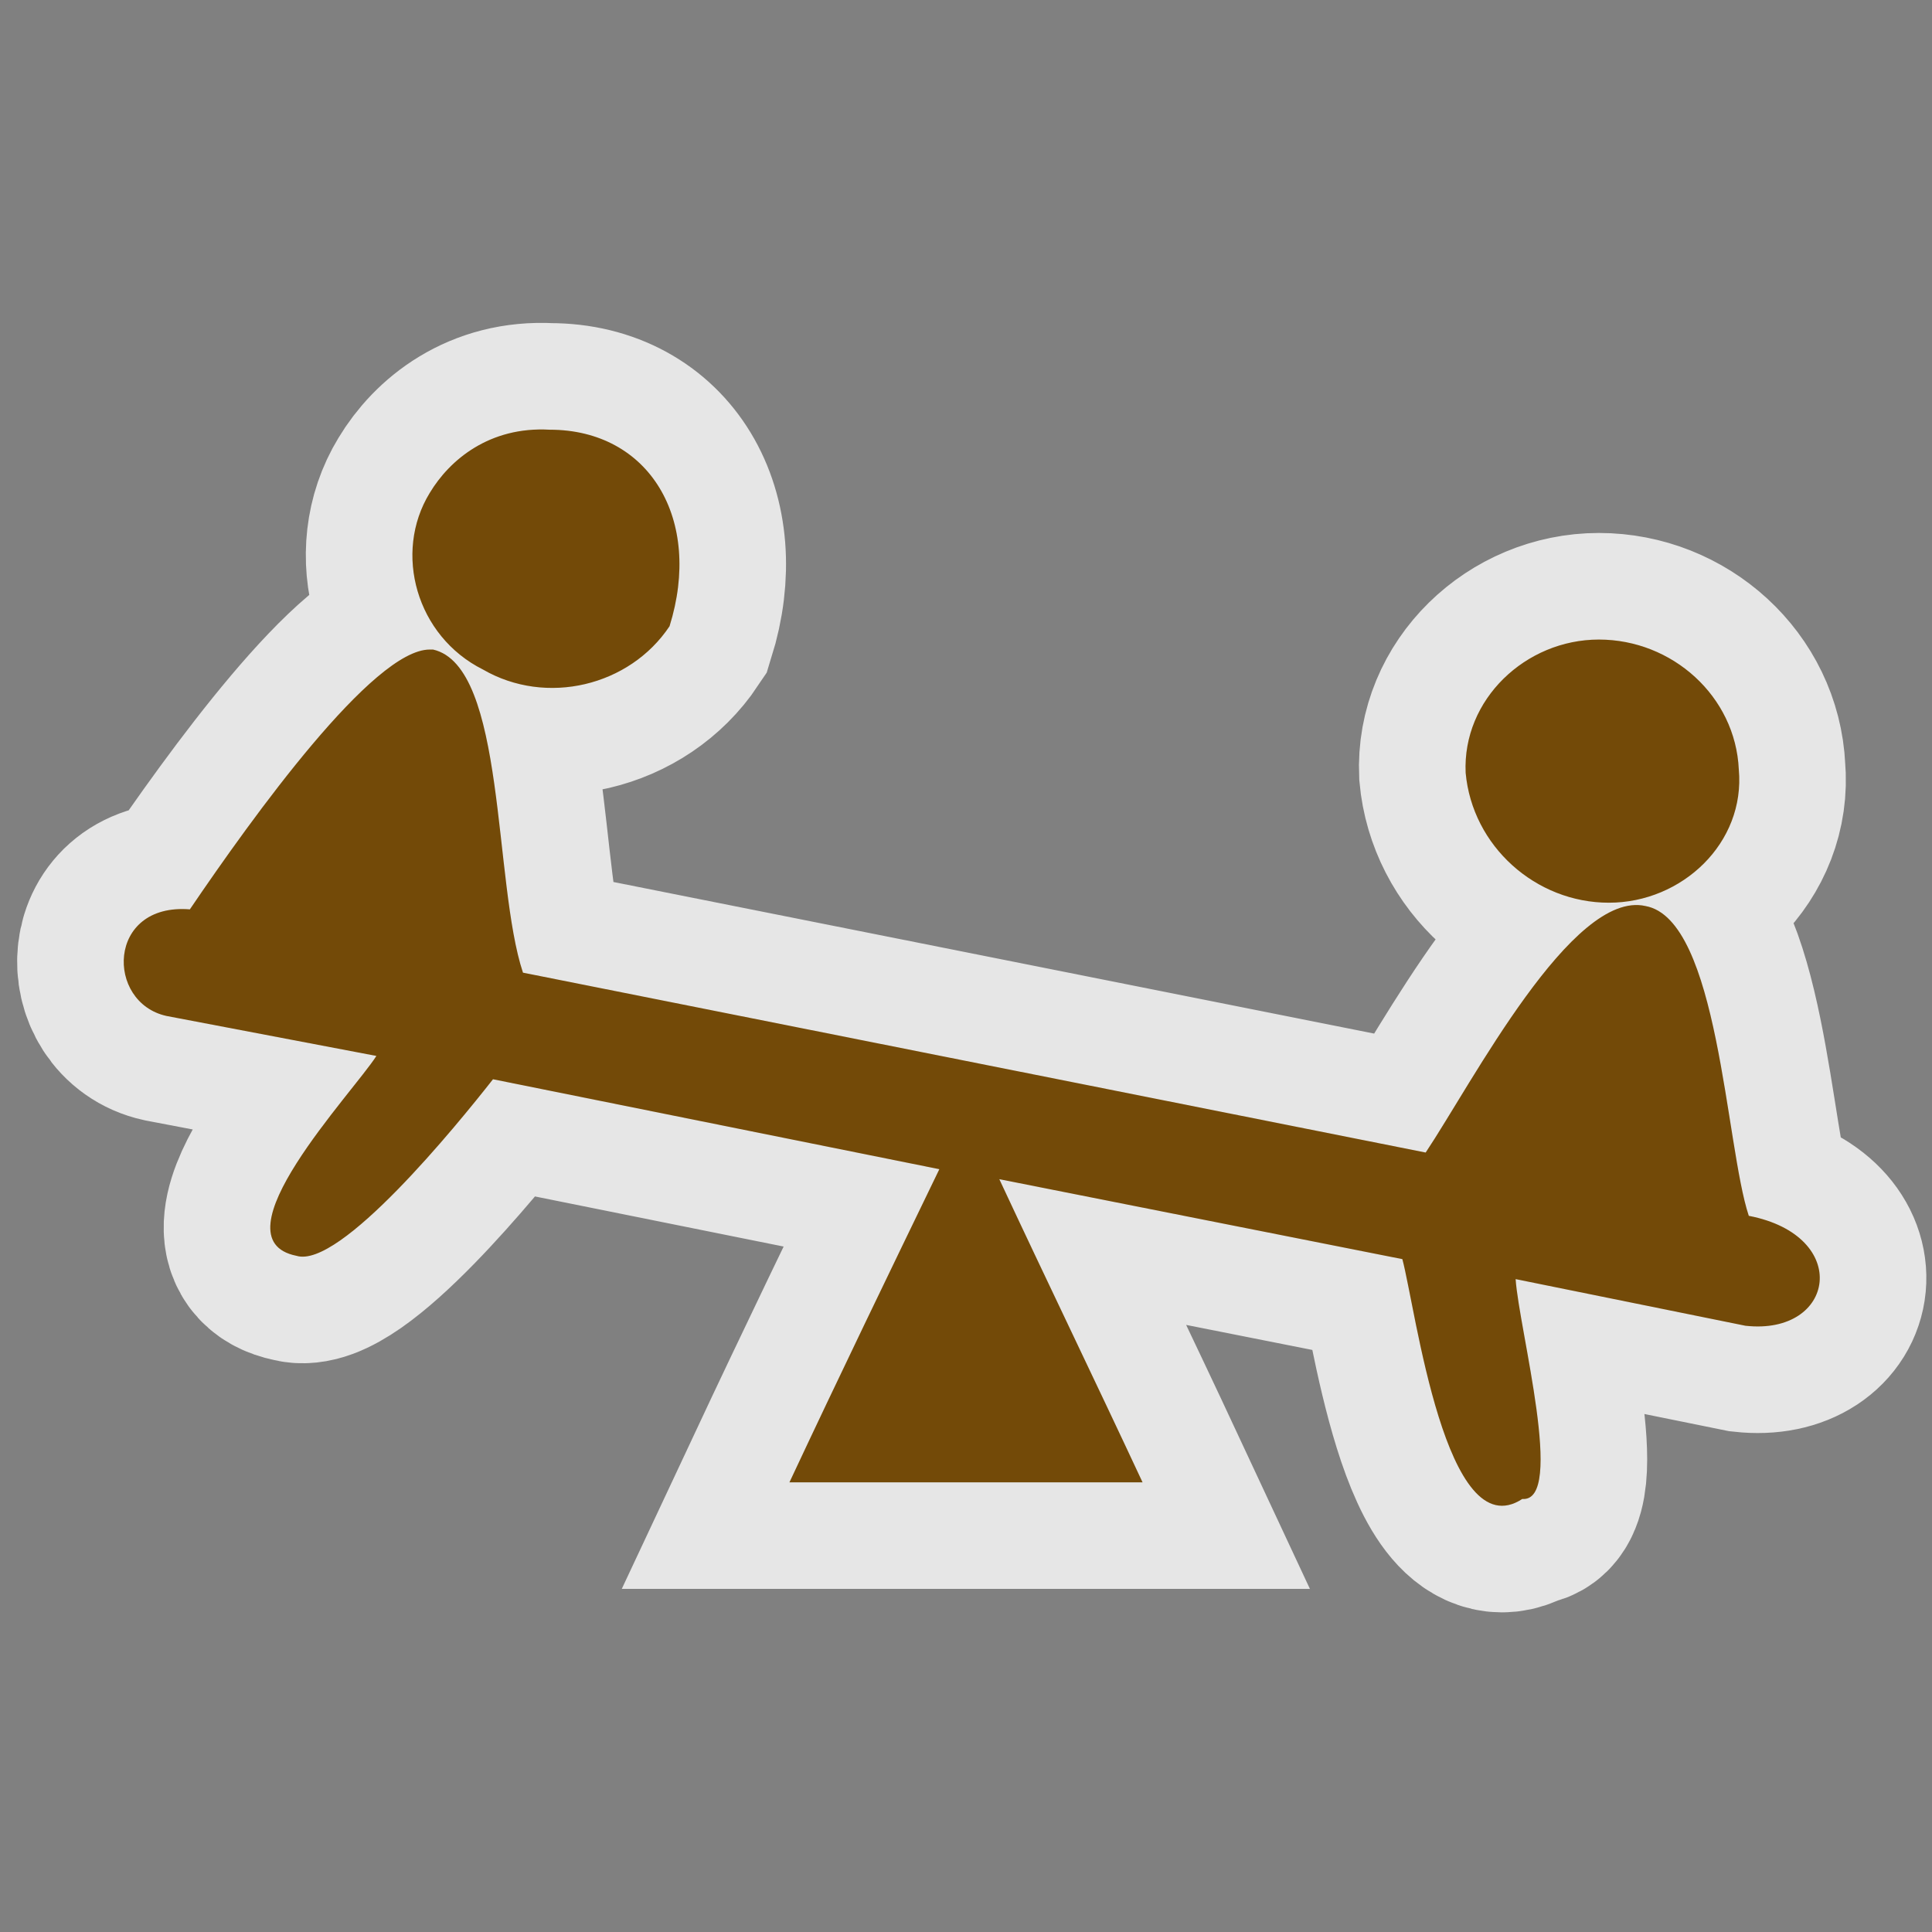<?xml version="1.0" encoding="UTF-8" standalone="no"?>
<svg xmlns="http://www.w3.org/2000/svg" version="1.0" width="580" height="580">
 <rect width="100%" height="100%" fill="#808080" stroke="none"/>
 <path d="M165 129C147 128 135 138 129 148 118 166 125 191 145 201 164 212 189 206 201 188 211 156 195 129 165 129zM480 192C458 192 439 210 440 232 440 232 440 232 440 232 442 254 461 271 483 271 505 271 524 253 522 231 521 209 502 192 480 192zM129 195C112 195 76 245 57 273 32 271 31.7 301 50 305L113 317C106 328 64 372 89 377 102 381 137 338 148 324L282 351C267 382 252 413 237 445L343 445C329 415 314 384 300 354L421 378C425 393 434 465 457 450 470 451 456 399 455 384L524 398C551 401 556 371 525 365 518 344 516 276 494 272 472 267 442 325 428 346L157 292C148 265 152 200 130 195 130 195 129 195 129 195z" id="path4176" mix-blend-mode="normal" solid-color="#000000" white-space="normal" color-interpolation-filters="linearRGB" opacity=".8" color="#000000" image-rendering="auto" color-rendering="auto" stroke-width="64" isolation="auto" color-interpolation="sRGB" solid-opacity="1" fill="#734a08" stroke="#ffffff" shape-rendering="auto"/>
 <path d="M165 129C147 128 135 138 129 148 118 166 125 191 145 201 164 212 189 206 201 188 211 156 195 129 165 129M480 192C458 192 439 210 440 232 440 232 440 232 440 232 442 254 461 271 483 271 505 271 524 253 522 231 521 209 502 192 480 192M129 195C112 195 76 245 57 273 32 271 31.7 301 50 305L113 317C106 328 64 372 89 377 102 381 137 338 148 324L282 351C267 382 252 413 237 445L343 445C329 415 314 384 300 354L421 378C425 393 434 465 457 450 470 451 456 399 455 384L524 398C551 401 556 371 525 365 518 344 516 276 494 272 472 267 442 325 428 346L157 292C148 265 152 200 130 195 130 195 129 195 129 195" id="path4165" fill="#734a08" isolation="auto" color-rendering="auto" white-space="normal" solid-opacity="1" mix-blend-mode="normal" color-interpolation-filters="linearRGB" shape-rendering="auto" image-rendering="auto" color-interpolation="sRGB" color="#000000" solid-color="#000000"/>
</svg>
